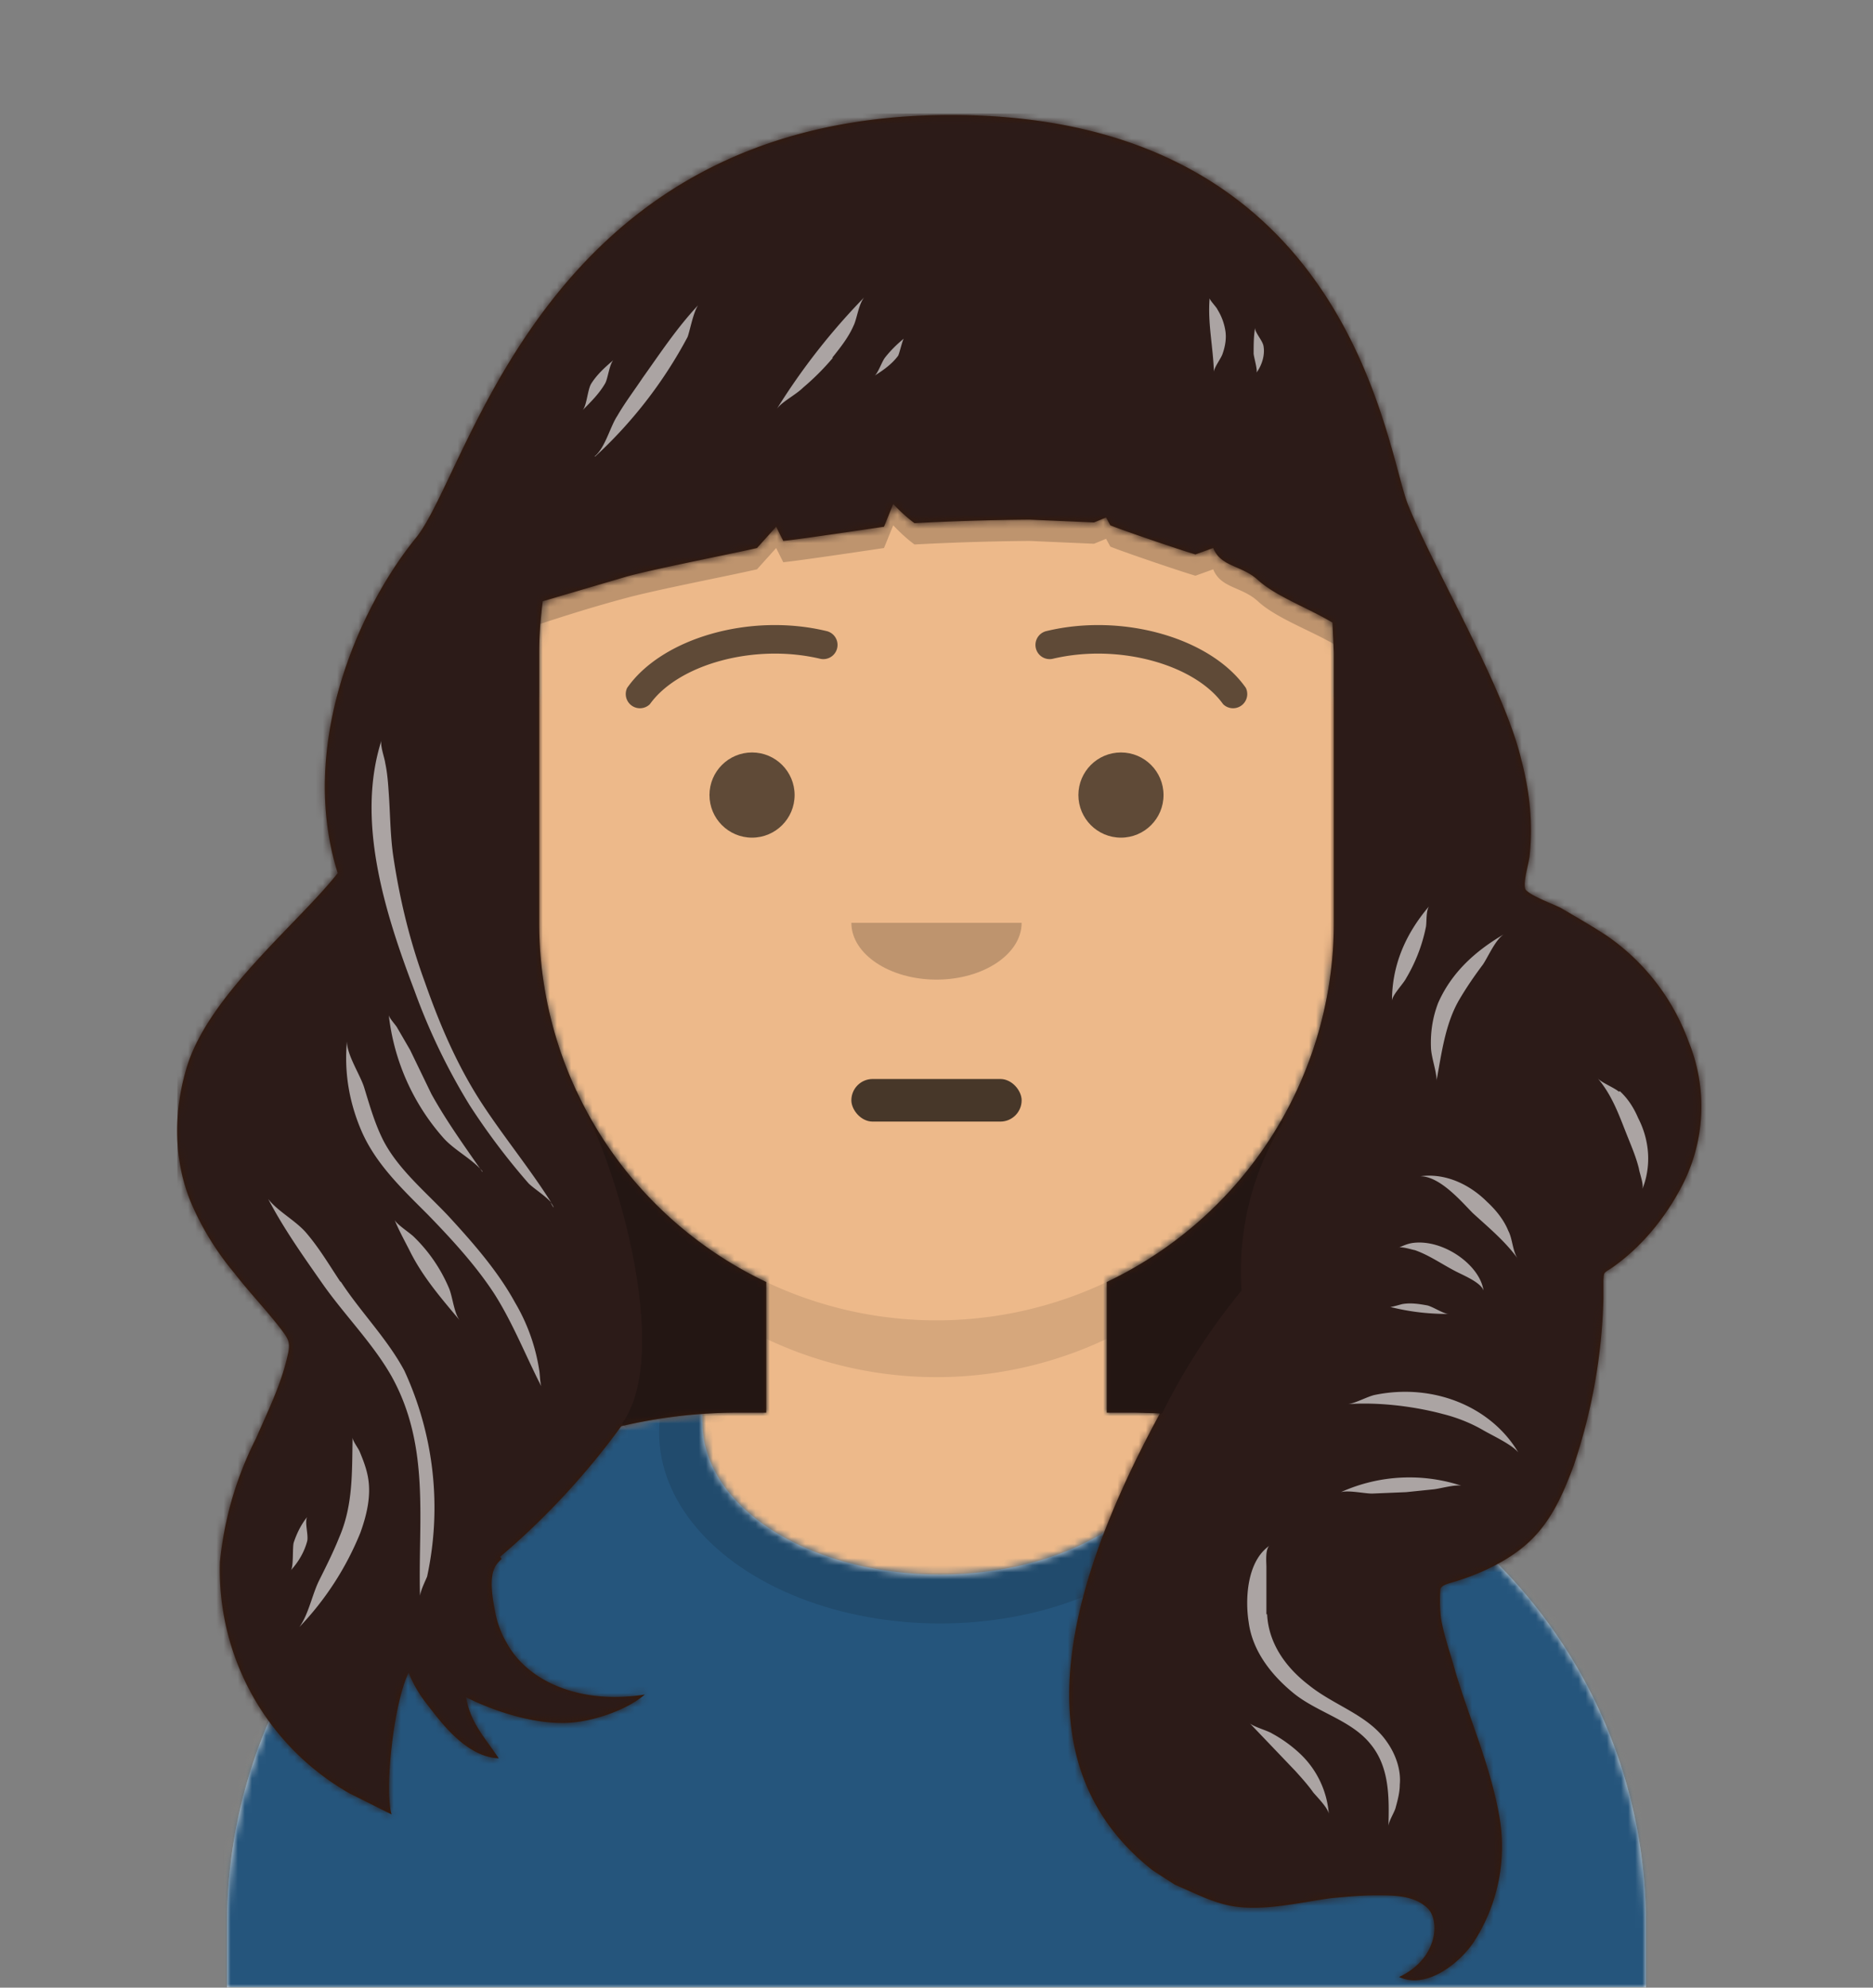 <svg viewBox="0 0 264 280" xmlns="http://www.w3.org/2000/svg" xmlns:xlink="http://www.w3.org/1999/xlink">
  <rect x="0" y="0" width="264" height="280" fill="#808080" stroke="none"/>
  <defs>
    <path d="M124 144.6V163h4a72 72 0 0172 72v9H0v-9a72 72 0 0172-72h4v-18.4A56 56 0 0144.3 100 12 12 0 0134 88V74a12 12 0 0110-11.8V56a56 56 0 11112 0v6.2A12 12 0 01166 74v14c0 6-4.5 11-10.3 11.9a56 56 0 01-31.7 44.7z" id="a"/>
  </defs>
  <g fill="none" fill-rule="evenodd">
    <g mask="url(#mask-4)">
      <g transform="translate(32 36)">
        <mask id="b" fill="#fff">
          <use xlink:href="#a"/>
        </mask>
        <use fill="#D0C6AC" xlink:href="#a"/>
        <g mask="url(#b)" fill="#EDB98A">
          <path d="M-32 0h264v244H-32z"/>
        </g>
        <path d="M156 79v23a56 56 0 11-112 0V79v15a56 56 0 10112 0V79z" fill-opacity=".1" fill="#000" mask="url(#b)"/>
      </g>
      <g transform="translate(0 170)">
        <defs>
          <path d="M166 29.3c37 3 66 34 66 71.8v8.9H32v-9a72 72 0 0167-71.8v1.1c0 12 15 21.5 33.5 21.5S166 42.2 166 30.3v-1z" id="c"/>
        </defs>
        <mask id="d" fill="#fff">
          <use xlink:href="#c"/>
        </mask>
        <use fill="#E6E6E6" xlink:href="#c"/>
        <g mask="url(#d)" fill="#25557C">
          <path d="M0 0h264v110H0z"/>
        </g>
        <g opacity=".6" mask="url(#d)" fill-opacity=".2" fill="#000">
          <ellipse cx="40.5" cy="27.8" rx="39.6" ry="26.9" transform="translate(92 4)"/>
        </g>
      </g>
      <g fill="#000">
        <rect x="42" y="18" width="24" height="6" rx="3" transform="translate(78 134)" fill-opacity=".7"/>
        <path d="M120 130c0 4.4 5.4 8 12 8s12-3.6 12-8" fill-opacity=".2"/>
        <g transform="translate(76 90)" fill-opacity=".6">
          <circle cx="30" cy="22" r="6"/>
          <circle cx="82" cy="22" r="6"/>
        </g>
        <g fill-rule="nonzero" fill-opacity=".6">
          <path d="M91.6 99.2c4-5.6 14.7-8.6 24-6.4a2 2 0 00.9-3.9c-10.8-2.6-23.2 1-28.1 8a2 2 0 003.2 2.3z"/>
          <path d="M172.4 99.2c-4-5.6-14.7-8.6-24-6.4a2 2 0 01-.9-3.9c10.8-2.6 23.2 1 28.1 8a2 2 0 01-3.2 2.3z"/>
        </g>
      </g>
      <defs>
        <path id="e" d="M0 0h264v280H0z"/>
        <path d="M162.8 71.6l.2 4.4v38a56 56 0 01-32 50.6V183h4l3.5.1c-14.9 27.4-18.7 50.5-1 64.4l3.1 2c2.4 1 4.8 2.3 7.5 2.9 4.6 1 10-.4 14.5-1 2.1-.2 4.2-.4 6.4-.4 2.5 0 5.2 0 7.1 1.7 1.9 1.6 1.7 7.2-3.9 9.8 4.1 1.9 9-2.4 10.7-5.2a24.6 24.6 0 003.4-17.6c-1.2-6.8-4.1-13.4-6.1-20-.7-2.6-1.7-5.3-2.1-7.8a22 22 0 01-.1-3.7c0-.4 0-.8 1.4-1.2 3.9-1.1 8-3 10.8-5.5 3.4-3 5.1-7 6.6-11A79.4 79.4 0 00201 167v-2.6c.1-1.3 0-1 1.2-1.8 4.3-3 7.6-7.2 9.8-11.4a24.2 24.2 0 001-20.5 31 31 0 00-11.4-14.8c-2.1-1.4-4.4-2.7-6.6-4-1.2-.6-4-1.6-4.9-2.5-.6-.6.4-3.8.5-4.8.5-4.7 0-9.2-1.2-13.7-2.4-10-12-26.2-15.9-35.7-3.3-8.1-8.1-55.3-65-55-57 .3-67.2 50.2-74.9 59.6C25.4 69.9 17 89.2 22.6 107c-5.5 7-18 17-21.2 27.1-2 6.4-2 13.4.6 19.5a40 40 0 006 9.7c2 2.6 4.4 5.1 6.5 7.8 1.2 1.6 1.5 2 1 4-.9 4-2.8 7.8-4.4 11.5A49 49 0 006 204a36.2 36.2 0 0018.2 32.6l6 3c-1-3.3.2-15.4 2.4-20 .6 1.6 1.5 3.1 2.6 4.5 1.6 2 5.3 7.4 10.1 7.6-2-3-4-5-4.6-8.6 4 2 9.6 3.8 14.2 3.6 3.5-.1 8.5-1.8 11-4-8.4 1.4-16.3-1.4-19.5-7.3-.7-1.2-1.2-2.5-1.5-3.8-.4-2-1-5-.2-6.7.2-.5.6-.9 1-1.3l-.2-.3A105.8 105.8 0 0062.5 185l.1-.1A72.2 72.2 0 0179 183h4v-18.4A56 56 0 0151 114V76c0-2.5.2-4.9.5-7.3l11.9-3.5c4.5-1.2 14.4-3.1 18.3-4l2.7-3 1 2c2.2-.2 14.2-2 14.2-2l1.3-3.2c1.7 1.8 3 2.7 3 2.7a366 366 0 0116.2-.5l9.1.4 1.7-.7.6 1.1c1.4.6 10.2 3.6 12 4.1l2.5-.9c1.1 2.7 4 2.4 6.3 4.5 2.5 2.3 7.2 4 10.5 6z" id="g"/>
      </defs>
      <mask id="f" fill="#fff">
        <use xlink:href="#e"/>
      </mask>
      <g mask="url(#f)">
        <path d="M99.9 42.5a76 76 0 00-31.5 36.3l-3 6.9c-.5 1.5-1.4 3-.6 4.6.6-.3.7-.2.4.3 2.7.8 6.5-1.3 8.8-2 4.8-1.6 9.5-3.1 14.4-4.4 4.5-1.2 14.4-3.1 18.3-4l2.7-3 1 2c2.2-.2 14.2-2 14.2-2l1.3-3.2c1.7 1.8 3 2.7 3 2.7a366 366 0 0116.2-.5l9.1.4 1.7-.7.6 1.1c1.4.6 10.2 3.6 12 4.1l2.5-.9c1.1 2.7 4 2.4 6.3 4.5 3 2.8 9.5 4.8 12.6 7.3l3.2 2.7c1.2 1 1 1.2 1.4 2.4 0 .3 1.2 2.2 1.7 2.3 1.7.6-10.2-30.5-13.4-34.4-3.4-4.1-25.2-31.7-54.2-30.8" fill-opacity=".2" fill="#000"/>
        <g transform="translate(25 16)">
          <mask id="h" fill="#fff">
            <use xlink:href="#g"/>
          </mask>
          <use fill="#361A0A" xlink:href="#g"/>
          <g mask="url(#h)" fill="#2C1B18">
            <path d="M0 0h264v280H0z"/>
          </g>
          <path d="M62.7 184.5c7-9.7-.6-36.7-6.6-46.7 16.9-7.7 50.1-6.2 99.8 4.2a40 40 0 00-5.9 23.8 91.7 91.7 0 00-11.2 17.3l-35 8.6c-22 2.7-35.7.3-41.1-7.2z" fill-opacity=".2" fill="#000" mask="url(#h)"/>
        </g>
        <path d="M78 170a2 2 0 00-.4-.6l.4.7zm-22.6-49.6c.9 6.1 2.3 12 4.5 18 2 5.7 4.4 11.4 7.8 16.7 3.1 4.8 6.9 9.4 10 14.3-.9-1-2.5-2-3.2-2.7a95.6 95.6 0 01-8.3-11 88 88 0 01-7.8-16.2c-4.1-10.8-8.3-23.9-4.6-35.3-.3.7.4 2.5.5 3.3.3 1.4.4 2.8.5 4.3.2 2.8.2 5.7.6 8.6zM68 165c-1.4-1.7-4-3-5.5-4.7a31.4 31.4 0 01-7.7-17.3c.1.5 1 1.4 1.2 1.8l1.8 3.1 3 6.2c2.1 3.8 4.7 7.4 7.2 11zm4.6 18.5A26.6 26.6 0 0176 193c.1.4.1 1.7.3 2.3-2.2-4.3-4-8.9-6.6-13-2.6-4-6-7.7-9.4-11.2-3.7-3.7-7.4-7.2-9.4-11.9-1.7-4-2.4-8.2-2-12.5 0 1.9 1.8 4.6 2.4 6.4.8 2.6 1.5 5.1 2.7 7.5 2.1 4.1 6 7.3 9.2 10.7 3.5 3.8 7 7.8 9.4 12.2zm-14.3-9.3a22 22 0 015 7.3c.5 1.2.7 3.5 1.5 4.5-2.6-3.1-5.2-6.1-7-9.7-.6-1.2-1.6-3-2.2-4.5.2.6 2.2 1.9 2.7 2.4zM48 180.5c2.8 4.3 6.6 8.1 9 12.6a46 46 0 013.2 29c-.2.5-.9 1.9-1 2.7-.3-10.5 1.5-21-4-30.9-2.6-4.6-6.6-8.6-9.7-13-2.8-4-5.5-7.8-7.7-12 1.3 1.7 3.8 3 5.3 4.7 1.9 2.2 3.3 4.6 4.9 7zm11.2 44.3v0zm-9.5-22.3c0 .5.8 1.5 1 2 .5 1.2 1 2.5 1.2 3.8.4 2.5-.2 5.1-1.1 7.6a42 42 0 01-8.6 13.3c1.3-1.8 1.8-4.6 2.8-6.6 1-2 2-4 2.8-6 2-4.6 1.8-9.3 1.9-14.1zm-8.7 18.7c.4-.5.2-3.2.4-3.9.4-1.2 1-2.5 1.9-3.6-.4.7.2 2.5 0 3.4-.4 1.5-1.2 2.9-2.3 4.1zM98.6 42.7l-.2.3.2-.3zM83.8 64.3c1.5-1.2 2.2-4.2 3.2-5.7 1.1-1.9 2.4-3.6 3.6-5.4 2.5-3.5 4.8-7 7.8-10.2-.7 1-1.2 3.8-1.5 4.5a63.3 63.3 0 01-13 16.8zm-.5-10.2c.8-1.3 2-2.4 3.2-3.4-.6.5-.8 2.6-1.2 3.3-.8 1.4-2 2.6-3.2 3.8.6-.6.7-2.8 1.2-3.7zm119.2 98v.3c0-1.5-.7-3.2-.8-4.7-.1-2.2.2-4.3 1-6.4 1.8-4.1 5-7.2 9.3-9.7-1.2.7-2.3 3.3-3 4.3-1.2 1.6-2.3 3.2-3.3 4.9-2 3.4-2.5 7.6-3.2 11.3zm-1.5-21.6a23 23 0 01-2.8 7.3c-.4.8-2 2.4-2 3.2 0-4.9 1.8-9.3 5.2-13.3-.4.7-.3 2-.4 2.8zm-.8 35.2c3.7-.5 7.1 1.3 9.4 3.6 1.3 1.2 2.4 2.6 3 4.1.6 1.1.6 3 1.4 4-1.8-2.5-4.1-4.4-6.4-6.5-1.5-1.5-4.6-5.2-7.4-5.2zm-.8 10.4c-.2 0-2-.6-2.3-.3.6-.3 1.3-.6 2-.7 4.3-.6 9.5 3.1 10 6.7-.4-1.2-3-2.2-4.1-2.8-1.9-1-3.6-2.2-5.6-2.9zm1.8 7.8c.8.2 2.3 1.2 3 1.2-2.9 0-5.5-.3-8.3-1 .1.1 1.7-.4 1.8-.4 1.2-.2 2.4 0 3.5.2zM190 197.8c4.3-.3 9.3.3 13.4 1.4 2 .5 4 1.3 5.7 2.3 1.4.8 4 2 4.9 3.1-3.8-6.4-11.9-9.8-20.2-8.1-1 .2-2.8 1.2-3.8 1.3zm-1 12.4a23.5 23.5 0 0117-.9c-.9-.2-3 .4-3.9.5l-3.9.4-4.8.2c-1.1 0-3.3-.5-4.4-.2zm-10.4 17.2c.2 4 2.5 7.4 5.9 10 3.6 2.9 8.4 4.2 11 8 1.2 1.7 2 3.9 1.8 6 0 1.1-.3 2.2-.6 3.3-.2.7-1 1.9-1 2.6.1-4 .2-8.4-2.6-11.7-2.7-3.3-7.5-4.4-10.8-7.1-3.3-2.7-5.8-6.1-6.3-10-.5-3.1-.3-8.6 3-10.8-.7.4-.5 2.4-.5 3v6.7zm-2.5 15.3c.4.5 2.6 1.1 3.2 1.5a19 19 0 014 2.9 13 13 0 014 8.5c0-.8-1.7-2.5-2.2-3.1-.7-1-1.6-2-2.5-3l-6.5-6.8zm52.2-89c1.2 1.1 2 2.4 2.6 3.8 1.6 3.1 1.9 6.7.6 10 .2-.7-.4-2.2-.5-2.9-.4-1.6-1-3-1.6-4.5-1.2-3-2.1-5.7-4.2-8.2.5.6 2.3 1.3 3 1.9zM170.5 42c0 .3 1 1.3 1.1 1.6a8 8 0 011.1 2.9c.2 1.1 0 2.3-.4 3.4-.2.6-1.2 1.9-1.2 2.5-.1-3.5-.9-6.9-.6-10.4zm7.6 6.8c.2 1.2-.2 2.6-1 3.7.2-.3-.4-2.3-.4-2.7 0-1.2 0-2.4.2-3.6 0 .7 1.1 1.8 1.2 2.6zm-60.7 1.6a35 35 0 01-4.2 4.2c-1 1-3 2-3.7 3a92.4 92.4 0 0112.3-15.7c-.8 1-1 3-1.5 4-.7 1.6-1.8 3-3 4.5zm5.9 2.5c.5-.4 1-2 1.5-2.6a17 17 0 012.6-2.6c-.2.2-.6 2-.8 2.4-.8 1.1-2 2-3.3 2.8z" fill-opacity=".6" fill="#FFF"/>
      </g>
    </g>
  </g>
</svg>